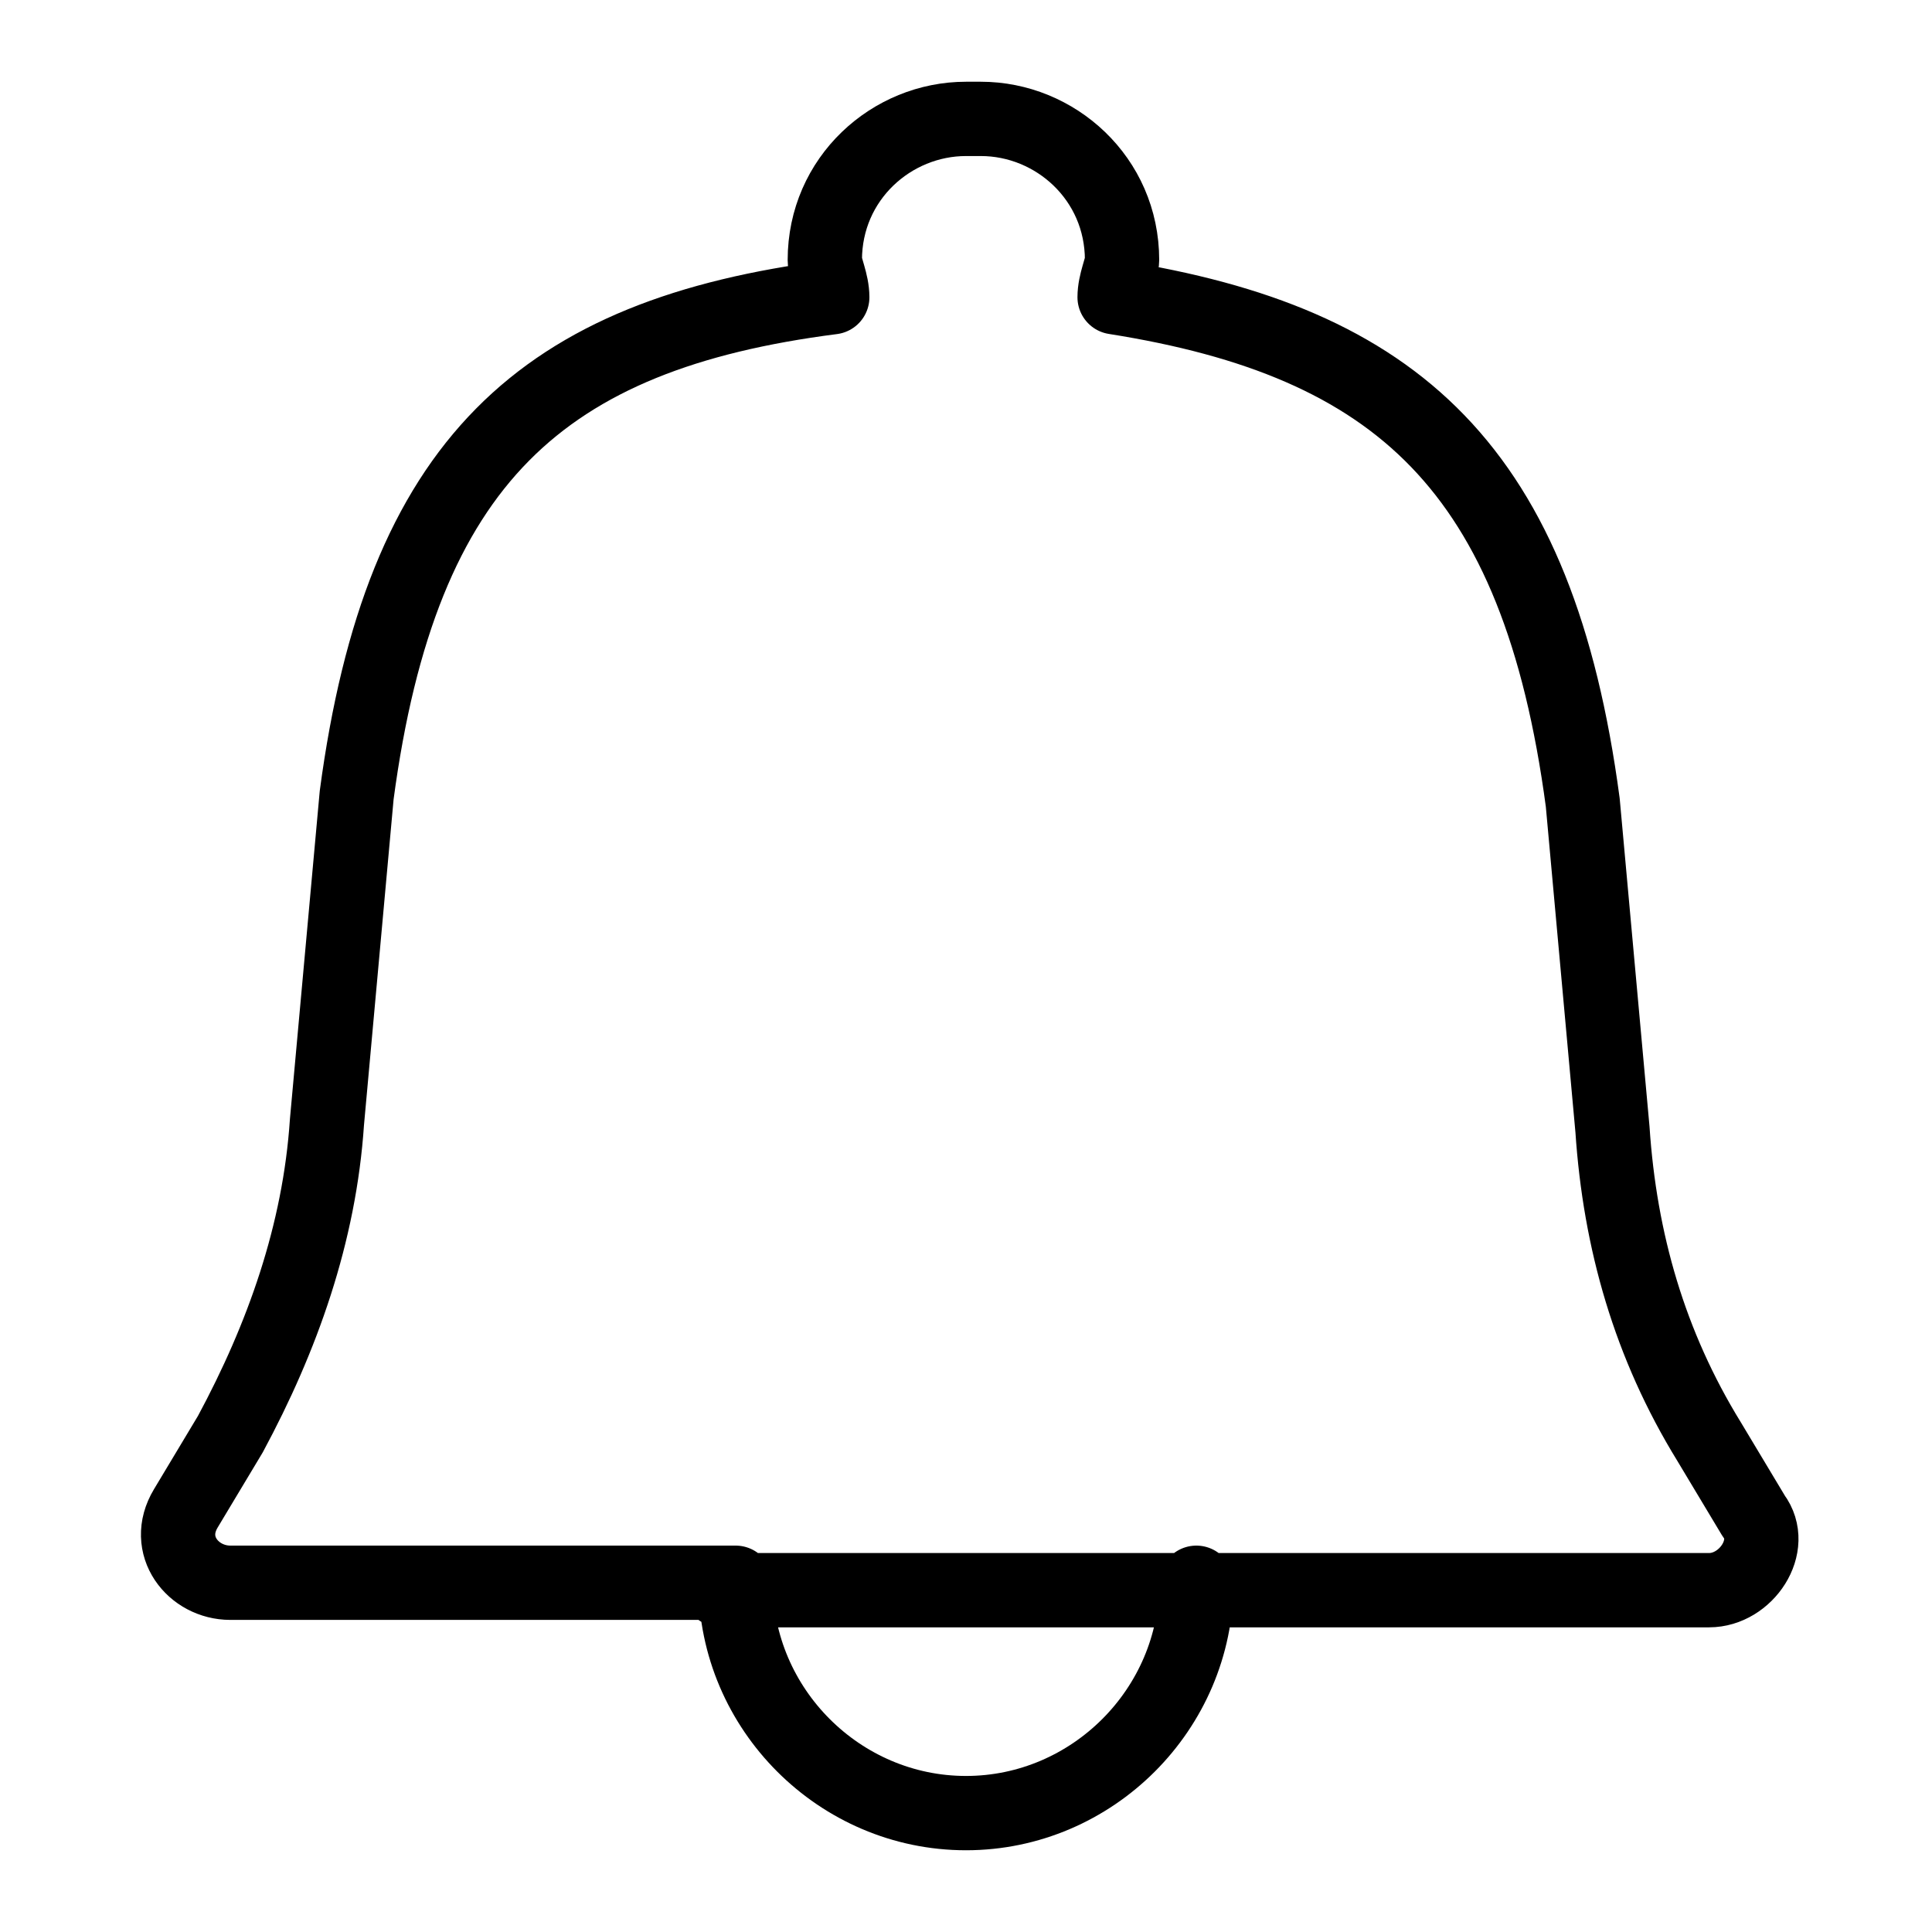 <svg id="m-svg__notification" xmlns="http://www.w3.org/2000/svg" viewBox="-1 -1 26 26">
    <path fill="none" stroke="currentColor" stroke-linecap="round" stroke-linejoin="round" stroke-miterlimit="10" d="M8.7,20.4h13.3
		c0.5,0,0.9-0.6,0.6-1l-0.6-1c-0.8-1.3-1.2-2.7-1.3-4.2l-0.4-4.4c-0.6-4.5-2.5-6.2-6.3-6.8c0-0.2,0.1-0.4,0.1-0.5
		c0-1.1-0.9-1.9-1.9-1.9h-0.2c-1,0-1.9,0.8-1.9,1.9c0,0.1,0.1,0.3,0.1,0.5C6.3,3.5,4.4,5.2,3.8,9.7l-0.4,4.4
		c-0.1,1.5-0.6,2.9-1.3,4.2l-0.6,1c-0.3,0.5,0.1,1,0.6,1h4h2.8c0,1.7,1.4,3.1,3.1,3.1s3.1-1.4,3.1-3.1"/>
</svg>
